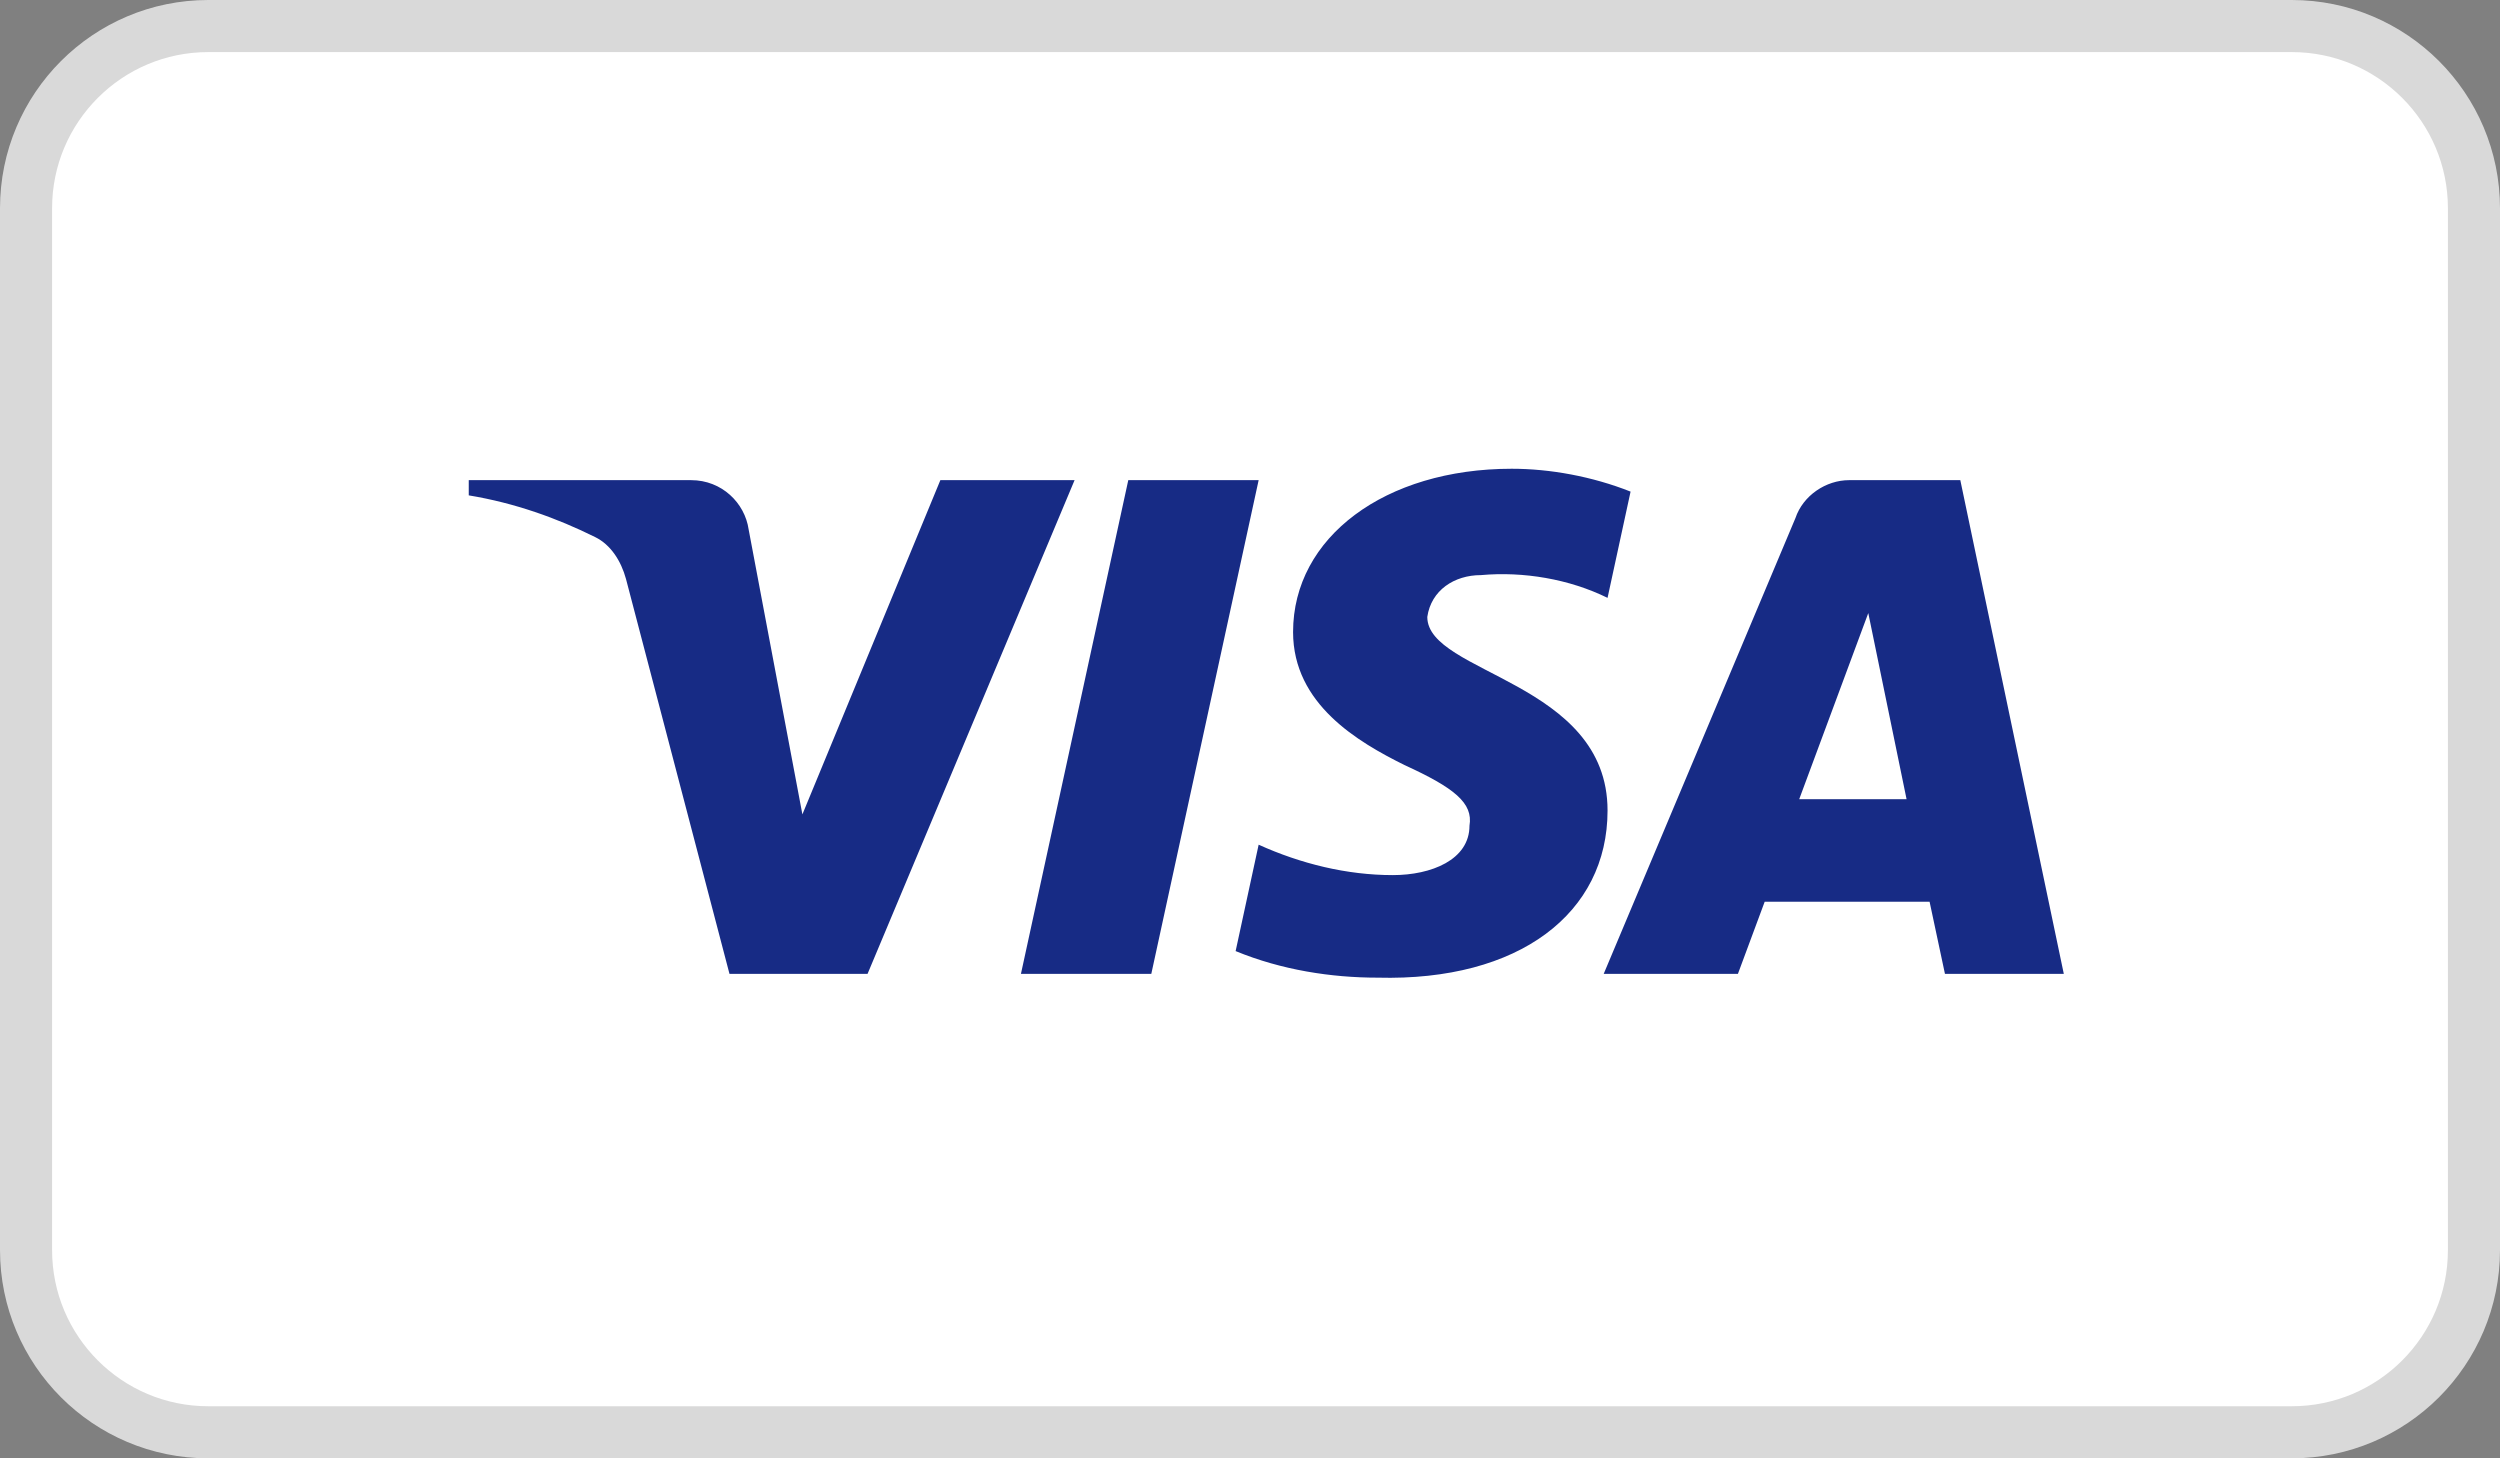 <svg width="48" height="28" viewBox="0 0 48 28" fill="none" xmlns="http://www.w3.org/2000/svg">
<rect x="0" y="0" width="48" height="28" fill="#808080" stroke="none"/>
<g id="Frame 245">
<path id="Vector" d="M44 0.5H4C2.067 0.5 0.5 2.067 0.5 4V24C0.5 25.933 2.067 27.5 4 27.5H44C45.933 27.5 47.5 25.933 47.5 24V4C47.5 2.067 45.933 0.5 44 0.5Z" fill="white" stroke="#D9D9D9"/>
<path id="Vector_2" fill-rule="evenodd" clip-rule="evenodd" d="M16.657 18.698H14.006L12.019 11.116C11.924 10.767 11.724 10.458 11.429 10.313C10.694 9.948 9.884 9.657 9 9.511V9.219H13.27C13.859 9.219 14.301 9.657 14.374 10.166L15.406 15.636L18.055 9.219H20.632L16.657 18.698ZM22.105 18.698H19.602L21.663 9.219H24.166L22.105 18.698ZM27.404 11.845C27.478 11.334 27.92 11.042 28.435 11.042C29.246 10.969 30.128 11.116 30.865 11.479L31.307 9.439C30.57 9.147 29.76 9 29.025 9C26.595 9 24.827 10.313 24.827 12.135C24.827 13.522 26.08 14.249 26.964 14.688C27.92 15.125 28.288 15.417 28.214 15.854C28.214 16.51 27.478 16.802 26.743 16.802C25.859 16.802 24.975 16.584 24.166 16.218L23.724 18.261C24.608 18.625 25.564 18.771 26.448 18.771C29.172 18.843 30.865 17.531 30.865 15.562C30.865 13.083 27.404 12.938 27.404 11.845ZM39.625 18.698L37.638 9.219H35.503C35.061 9.219 34.619 9.511 34.472 9.948L30.791 18.698H33.368L33.882 17.313H37.048L37.343 18.698H39.625ZM35.871 11.771L36.606 15.344H34.545L35.871 11.771Z" fill="#172B85"/>
</g>
</svg>
